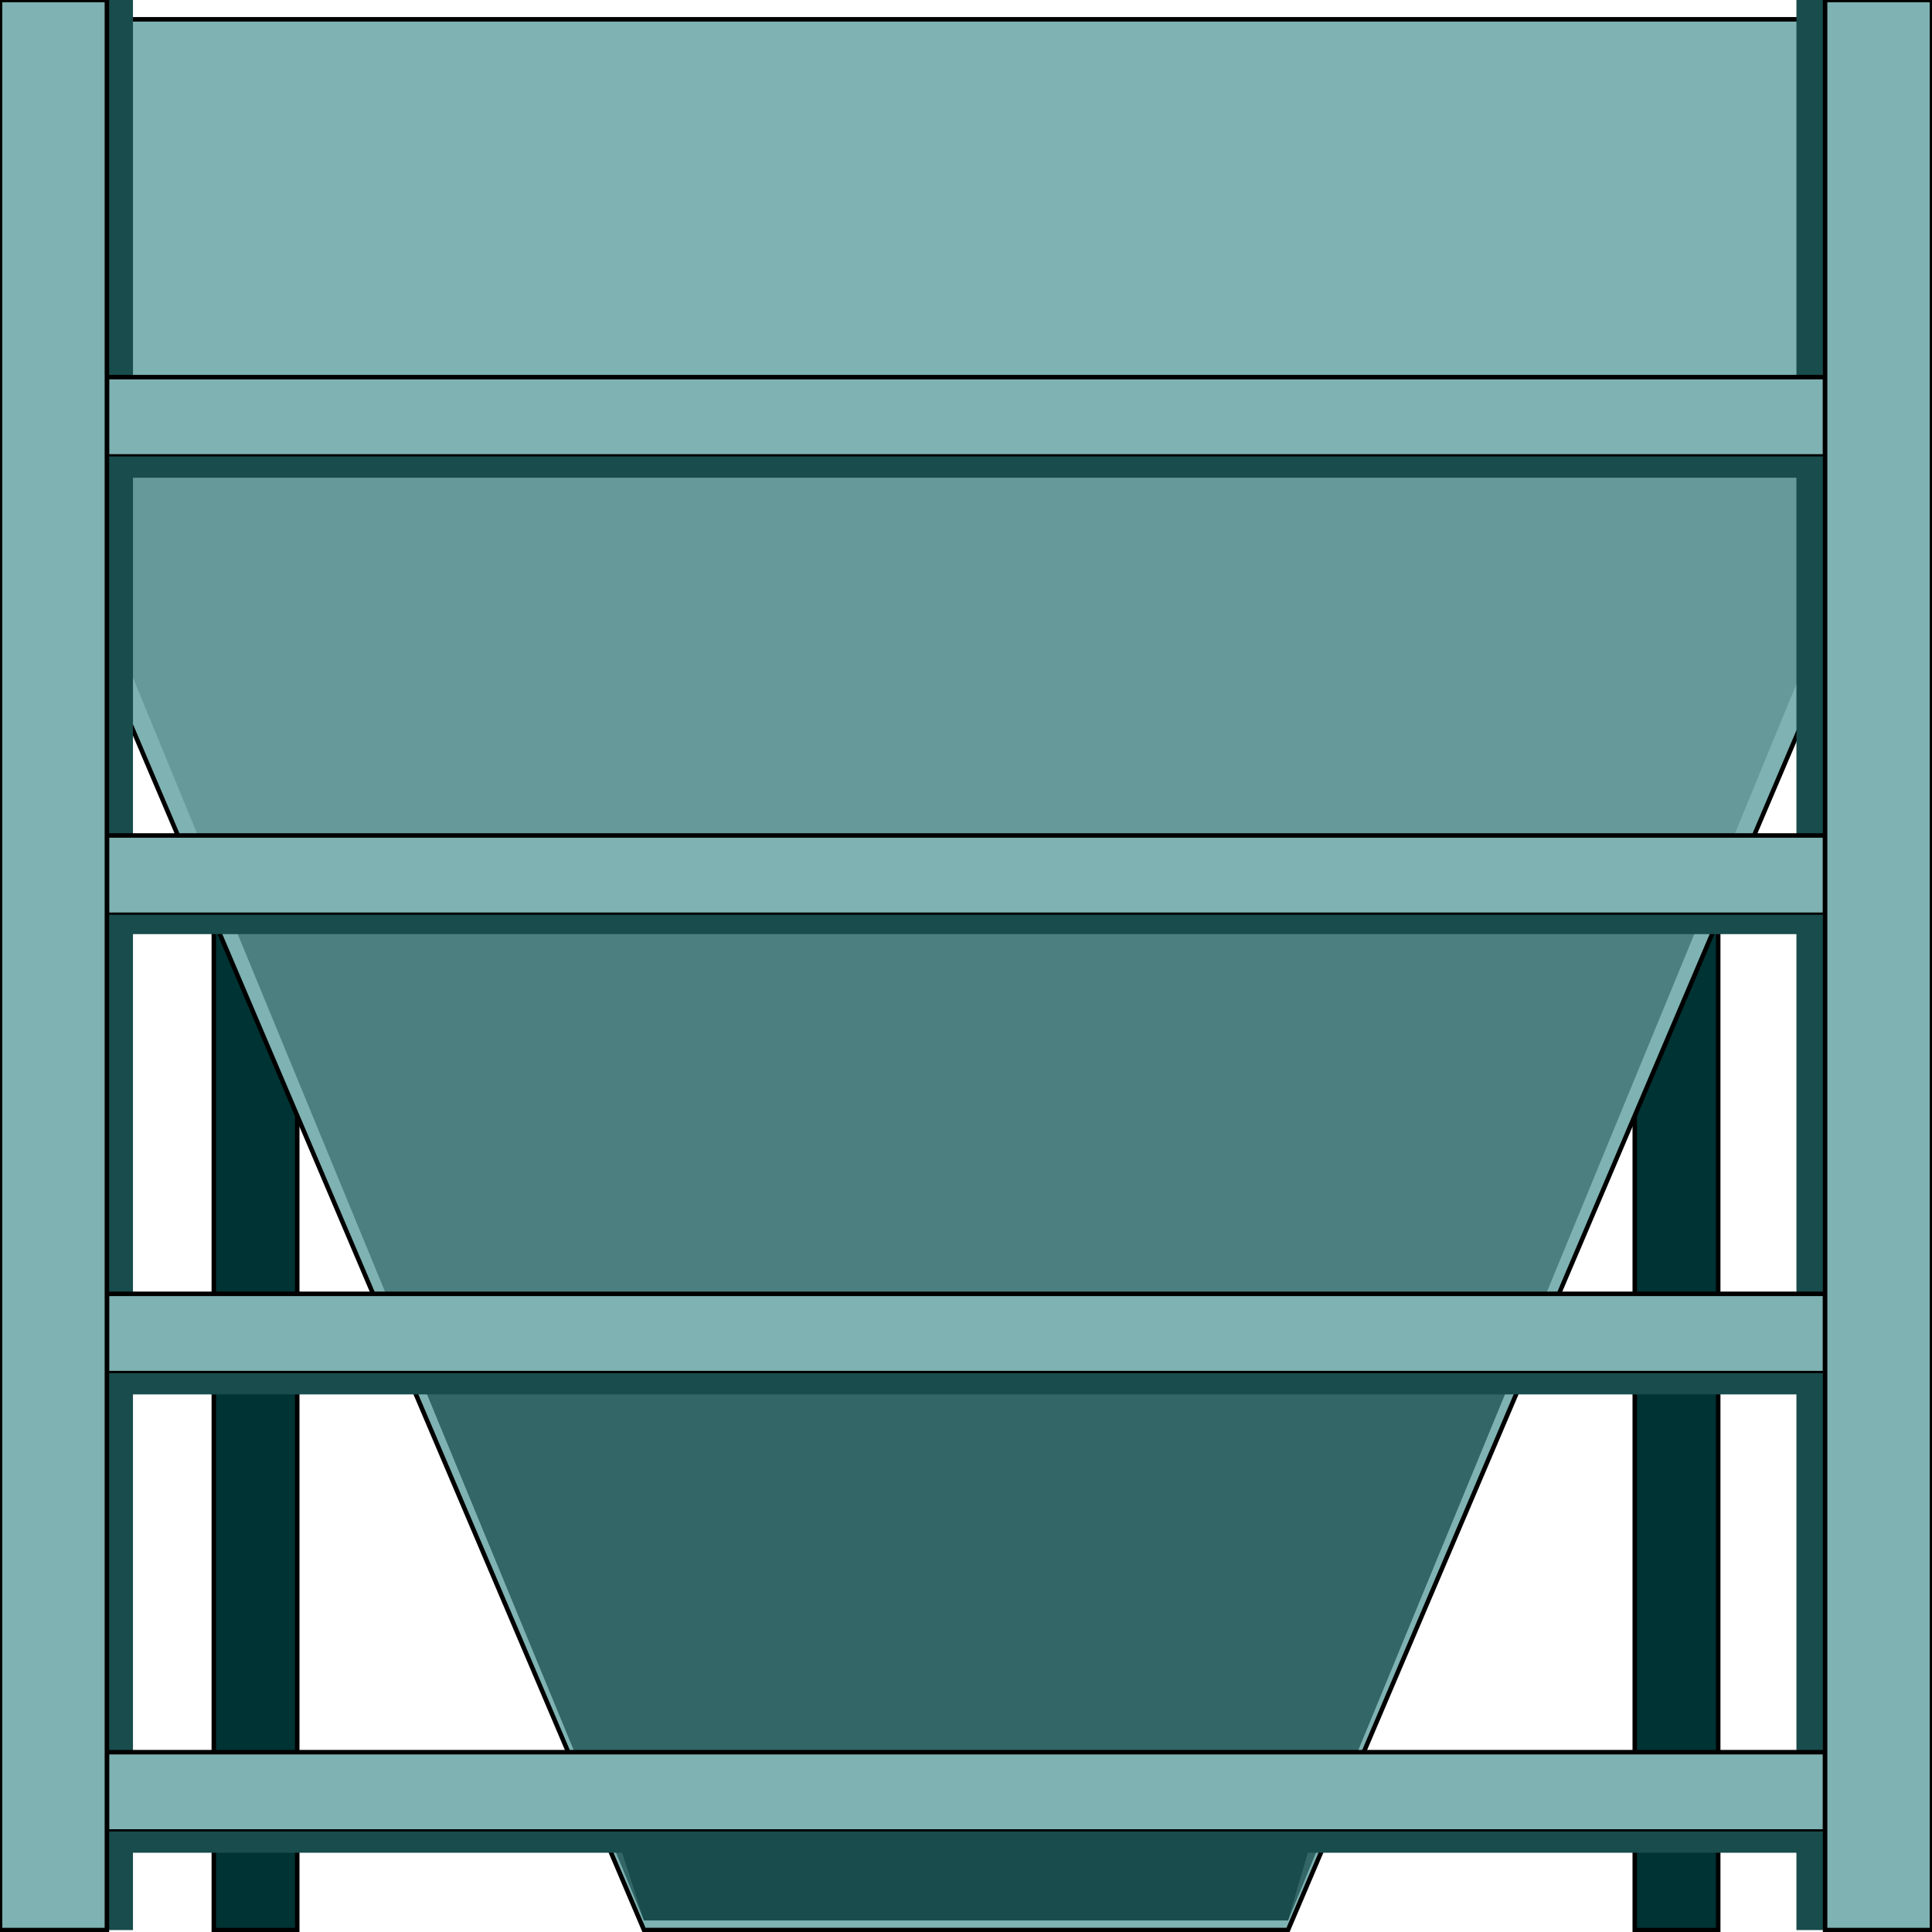 <svg width="150" height="150" viewBox="0 0 150 150" fill="none" xmlns="http://www.w3.org/2000/svg">
<g clip-path="url(#clip0_2109_200981)">
<path d="M16.6 149.853V4.508H23.077V149.853H16.6Z" fill="#003333" stroke="black" stroke-width="0.349"/>
<path d="M133.401 149.853V4.508H126.923V149.853H133.401Z" fill="#003333" stroke="black" stroke-width="0.349"/>
<path d="M0 1.5V32.431L50 149.848H100L150 32.431V1.5H0Z" fill="#7FB2B2" stroke="black" stroke-width="0.349"/>
<path d="M2.024 32.43L50 149.096H100L147.976 32.43H2.024Z" fill="#669999"/>
<path d="M16.6 68.016L50 149.097H100L133.401 68.016H16.6Z" fill="#4C7F7F"/>
<path d="M31.174 103.453L50 149.099H100L118.826 103.453H31.174Z" fill="#336666"/>
<path d="M47.773 142.195L50 149.102H100L102.024 142.195H47.773Z" fill="#194C4C"/>
<path d="M10.324 149.85V0H8.3V149.85H10.324Z" fill="#194C4C"/>
<path d="M139.474 149.85V0H141.7V149.85H139.474Z" fill="#194C4C"/>
<path d="M8.3 29.281H141.701V35.437H8.3V29.281Z" fill="#7FB2B2" stroke="black" stroke-width="0.349"/>
<path d="M8.3 37.089H141.701V35.438H8.3V37.089Z" fill="#194C4C"/>
<path d="M8.3 64.867H141.701V71.023H8.3V64.867Z" fill="#7FB2B2" stroke="black" stroke-width="0.349"/>
<path d="M8.3 100.453H141.701V106.609H8.3V100.453Z" fill="#7FB2B2" stroke="black" stroke-width="0.349"/>
<path d="M8.3 136.039H141.701V142.195H8.3V136.039Z" fill="#7FB2B2" stroke="black" stroke-width="0.349"/>
<path d="M8.3 72.525H141.701V71.023H8.3V72.525Z" fill="#194C4C"/>
<path d="M8.3 108.261H141.701V106.609H8.3V108.261Z" fill="#194C4C"/>
<path d="M8.3 143.847H141.701V142.195H8.3V143.847Z" fill="#194C4C"/>
<path d="M0 149.85V0H8.3V149.85H0Z" fill="#7FB2B2" stroke="black" stroke-width="0.349"/>
<path d="M150 149.85V0H141.7V149.85H150Z" fill="#7FB2B2" stroke="black" stroke-width="0.349"/>
</g>
<defs>
<clipPath id="clip0_2109_200981">
<rect width="150" height="150" fill="white"/>
</clipPath>
</defs>
</svg>
